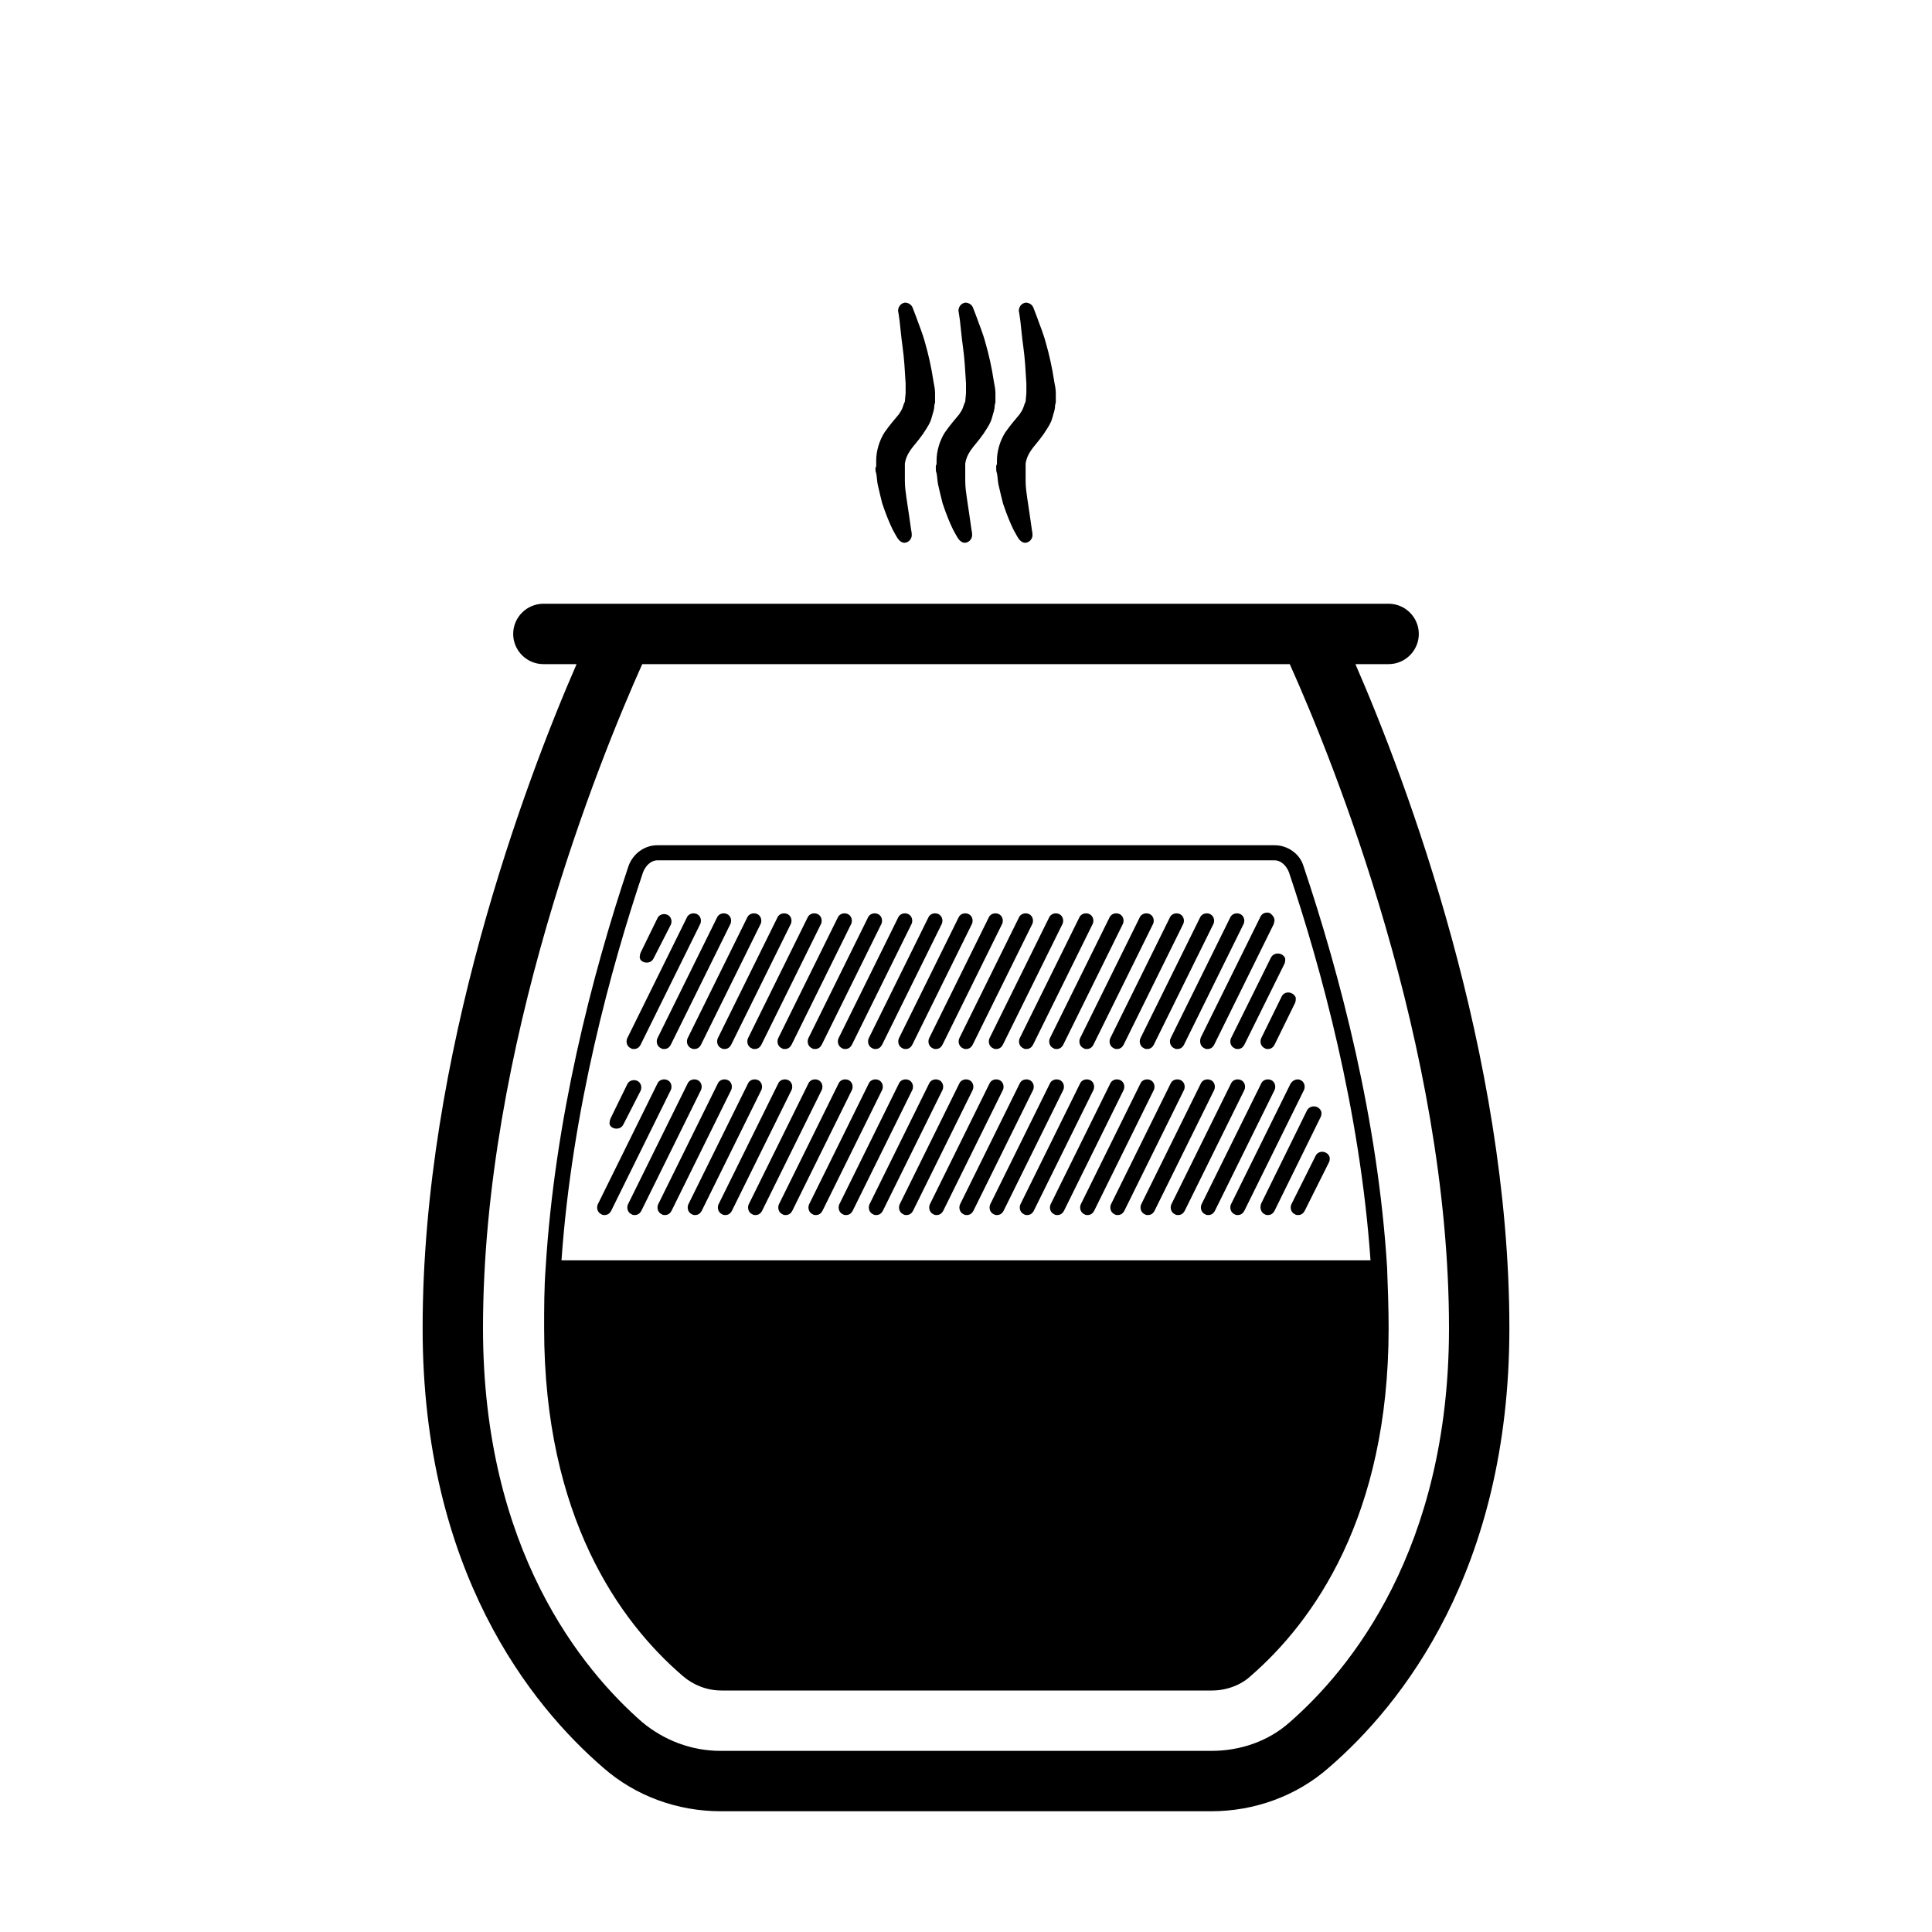 <svg xmlns="http://www.w3.org/2000/svg" xmlns:xlink="http://www.w3.org/1999/xlink" id="Ebene_1" x="0" y="0" enable-background="new 0 0 256 256" version="1.1" viewBox="0 0 256 256" xml:space="preserve"><style type="text/css"/><g><path d="M183.8,168L183.8,168c-1.2-19.6-6.2-38.7-11.1-53.3c-0.5-1.6-2.1-2.7-3.8-2.7H87.1c-1.7,0-3.2,1.1-3.8,2.7 c-4.9,14.6-9.8,33.7-11,53.3h0c-0.2,2.7-0.2,5.3-0.2,8c0,25,10,38.9,18.4,46.1c1.4,1.2,3.2,1.9,5.1,1.9h65c1.9,0,3.8-0.7,5.1-1.9 C174,214.9,184,201,184,176C184,173.3,183.9,170.7,183.8,168z M74.4,167c1.4-20,6.6-38.9,10.8-51.4c0.3-0.8,1-1.6,1.9-1.6h81.8 c0.9,0,1.6,0.8,1.9,1.6c4.2,12.5,9.4,31.4,10.8,51.4H74.4z"/><path d="M179.6,88h4.4c2.2,0,4-1.8,4-4c0-2.2-1.8-4-4-4h-8H80h-8c-2.2,0-4,1.8-4,4c0,2.2,1.8,4,4,4h4.4C69.6,103.6,56,139.8,56,176 c0,32.2,14.4,50,23.9,58.2c4.3,3.8,9.9,5.8,15.6,5.8h65c5.7,0,11.3-2,15.6-5.8c9.5-8.2,23.9-26,23.9-58.2 C200,139.8,186.4,103.6,179.6,88z M170.9,228.2c-2.8,2.5-6.5,3.8-10.4,3.8h-65c-3.9,0-7.5-1.4-10.4-3.8C77.2,221.3,64,205.4,64,176 c0-37.3,15.4-75.3,21.1-88h85.8c5.7,12.7,21.1,50.7,21.1,88C192,205.4,178.8,221.3,170.9,228.2z"/><path d="M132.4,143.1c-0.5-0.2-1.1,0-1.3,0.5l-7.9,16c-0.2,0.5,0,1.1,0.5,1.3c0.1,0.1,0.3,0.1,0.4,0.1c0.4,0,0.7-0.2,0.9-0.6 l7.9-16C133.1,143.9,132.9,143.3,132.4,143.1z"/><path d="M128.4,143.1c-0.5-0.2-1.1,0-1.3,0.5l-7.9,16c-0.2,0.5,0,1.1,0.5,1.3c0.1,0.1,0.3,0.1,0.4,0.1c0.4,0,0.7-0.2,0.9-0.6 l7.9-16C129.1,143.9,128.9,143.3,128.4,143.1z"/><path d="M124.4,143.1c-0.5-0.2-1.1,0-1.3,0.5l-7.9,16c-0.2,0.5,0,1.1,0.5,1.3c0.1,0.1,0.3,0.1,0.4,0.1c0.4,0,0.7-0.2,0.9-0.6 l7.9-16C125.1,143.9,124.9,143.3,124.4,143.1z"/><path d="M120.4,143.1c-0.5-0.2-1.1,0-1.3,0.5l-7.9,16c-0.2,0.5,0,1.1,0.5,1.3c0.1,0.1,0.3,0.1,0.4,0.1c0.4,0,0.7-0.2,0.9-0.6 l7.9-16C121.1,143.9,120.9,143.3,120.4,143.1z"/><path d="M116.4,143.1c-0.5-0.2-1.1,0-1.3,0.5l-7.9,16c-0.2,0.5,0,1.1,0.5,1.3c0.1,0.1,0.3,0.1,0.4,0.1c0.4,0,0.7-0.2,0.9-0.6 l7.9-16C117.1,143.9,116.9,143.3,116.4,143.1z"/><path d="M112.4,143.1c-0.5-0.2-1.1,0-1.3,0.5l-7.9,16c-0.2,0.5,0,1.1,0.5,1.3c0.1,0.1,0.3,0.1,0.4,0.1c0.4,0,0.7-0.2,0.9-0.6 l7.9-16C113.1,143.9,112.9,143.3,112.4,143.1z"/><path d="M108.4,143.1c-0.5-0.2-1.1,0-1.3,0.5l-7.9,16c-0.2,0.5,0,1.1,0.5,1.3c0.1,0.1,0.3,0.1,0.4,0.1c0.4,0,0.7-0.2,0.9-0.6 l7.9-16C109.1,143.9,108.9,143.3,108.4,143.1z"/><path d="M104.4,143.1c-0.5-0.2-1.1,0-1.3,0.5l-7.9,16c-0.2,0.5,0,1.1,0.5,1.3c0.1,0.1,0.3,0.1,0.4,0.1c0.4,0,0.7-0.2,0.9-0.6 l7.9-16C105.1,143.9,104.9,143.3,104.4,143.1z"/><path d="M100.4,143.1c-0.5-0.2-1.1,0-1.3,0.5l-7.9,16c-0.2,0.5,0,1.1,0.5,1.3c0.1,0.1,0.3,0.1,0.4,0.1c0.4,0,0.7-0.2,0.9-0.6 l7.9-16C101.1,143.9,100.9,143.3,100.4,143.1z"/><path d="M96.4,143.1c-0.5-0.2-1.1,0-1.3,0.5l-7.9,16c-0.2,0.5,0,1.1,0.5,1.3c0.1,0.1,0.3,0.1,0.4,0.1c0.4,0,0.7-0.2,0.9-0.6l7.9-16 C97.1,143.9,96.9,143.3,96.4,143.1z"/><path d="M92.4,143.1c-0.5-0.2-1.1,0-1.3,0.5l-7.9,16c-0.2,0.5,0,1.1,0.5,1.3c0.1,0.1,0.3,0.1,0.4,0.1c0.4,0,0.7-0.2,0.9-0.6l7.9-16 C93.1,143.9,92.9,143.3,92.4,143.1z"/><path d="M88.4,143.1c-0.5-0.2-1.1,0-1.3,0.5l-7.9,16c-0.2,0.5,0,1.1,0.5,1.3c0.1,0.1,0.3,0.1,0.4,0.1c0.4,0,0.7-0.2,0.9-0.6l7.9-16 C89.1,143.9,88.9,143.3,88.4,143.1z"/><path d="M82.6,149l2.3-4.5c0.2-0.5,0-1.1-0.5-1.3c-0.5-0.2-1.1,0-1.3,0.5l-2.2,4.5c0,0.1-0.1,0.2-0.1,0.3c0,0,0,0,0,0.1 C80.5,149.5,82.1,150,82.6,149z"/><path d="M86.6,127l2.3-4.5c0.2-0.5,0-1.1-0.5-1.3c-0.5-0.2-1.1,0-1.3,0.5l-2.2,4.5c0,0.1-0.1,0.2-0.1,0.3c0,0,0,0,0,0.1 C84.5,127.5,86.1,128,86.6,127z"/><path d="M136.4,143.1c-0.5-0.2-1.1,0-1.3,0.5l-7.9,16c-0.2,0.5,0,1.1,0.5,1.3c0.1,0.1,0.3,0.1,0.4,0.1c0.4,0,0.7-0.2,0.9-0.6 l7.9-16C137.1,143.9,136.9,143.3,136.4,143.1z"/><path d="M140.4,143.1c-0.5-0.2-1.1,0-1.3,0.5l-7.9,16c-0.2,0.5,0,1.1,0.5,1.3c0.1,0.1,0.3,0.1,0.4,0.1c0.4,0,0.7-0.2,0.9-0.6 l7.9-16C141.1,143.9,140.9,143.3,140.4,143.1z"/><path d="M144.4,143.1c-0.5-0.2-1.1,0-1.3,0.5l-7.9,16c-0.2,0.5,0,1.1,0.5,1.3c0.1,0.1,0.3,0.1,0.4,0.1c0.4,0,0.7-0.2,0.9-0.6 l7.9-16C145.1,143.9,144.9,143.3,144.4,143.1z"/><path d="M148.4,143.1c-0.5-0.2-1.1,0-1.3,0.5l-7.9,16c-0.2,0.5,0,1.1,0.5,1.3c0.1,0.1,0.3,0.1,0.4,0.1c0.4,0,0.7-0.2,0.9-0.6 l7.9-16C149.1,143.9,148.9,143.3,148.4,143.1z"/><path d="M152.4,143.1c-0.5-0.2-1.1,0-1.3,0.5l-7.9,16c-0.2,0.5,0,1.1,0.5,1.3c0.1,0.1,0.3,0.1,0.4,0.1c0.4,0,0.7-0.2,0.9-0.6 l7.9-16C153.1,143.9,152.9,143.3,152.4,143.1z"/><path d="M156.4,143.1c-0.5-0.2-1.1,0-1.3,0.5l-7.9,16c-0.2,0.5,0,1.1,0.5,1.3c0.1,0.1,0.3,0.1,0.4,0.1c0.4,0,0.7-0.2,0.9-0.6 l7.9-16C157.1,143.9,156.9,143.3,156.4,143.1z"/><path d="M160.4,143.1c-0.5-0.2-1.1,0-1.3,0.5l-7.9,16c-0.2,0.5,0,1.1,0.5,1.3c0.1,0.1,0.3,0.1,0.4,0.1c0.4,0,0.7-0.2,0.9-0.6 l7.9-16C161.1,143.9,160.9,143.3,160.4,143.1z"/><path d="M164.4,143.1c-0.5-0.2-1.1,0-1.3,0.5l-7.9,16c-0.2,0.5,0,1.1,0.5,1.3c0.1,0.1,0.3,0.1,0.4,0.1c0.4,0,0.7-0.2,0.9-0.6 l7.9-16C165.1,143.9,164.9,143.3,164.4,143.1z"/><path d="M168.4,143.1c-0.5-0.2-1.1,0-1.3,0.5l-7.9,16c-0.2,0.5,0,1.1,0.5,1.3c0.1,0.1,0.3,0.1,0.4,0.1c0.4,0,0.7-0.2,0.9-0.6 l7.9-16C169.1,143.9,168.9,143.3,168.4,143.1z"/><path d="M171,143.6l-7.9,16c-0.2,0.5,0,1.1,0.5,1.3c0.1,0.1,0.3,0.1,0.4,0.1c0.4,0,0.7-0.2,0.9-0.6l7.9-16c0.2-0.5,0-1.1-0.5-1.3 C171.9,142.9,171.3,143.1,171,143.6z"/><path d="M167.6,160.9c0.1,0.1,0.3,0.1,0.4,0.1c0.4,0,0.7-0.2,0.9-0.6l6.1-12.4c0.1-0.2,0.1-0.4,0.1-0.6c0,0,0,0,0,0 c-0.2-0.9-1.4-1.1-1.9-0.3l-6.1,12.4C166.9,160.1,167.1,160.7,167.6,160.9z"/><path d="M174.3,153.2l-3.2,6.4c-0.2,0.5,0,1.1,0.5,1.3c0.1,0.1,0.3,0.1,0.4,0.1c0.4,0,0.7-0.2,0.9-0.6l3.2-6.4 c0.1-0.2,0.1-0.4,0.1-0.6c0,0,0,0,0,0C176,152.5,174.7,152.3,174.3,153.2z"/><path d="M123.6,138.9c0.1,0.1,0.3,0.1,0.4,0.1c0.4,0,0.7-0.2,0.9-0.6l7.9-16c0.2-0.5,0-1.1-0.5-1.3c-0.5-0.2-1.1,0-1.3,0.5l-7.9,16 C122.9,138.1,123.1,138.7,123.6,138.9z"/><path d="M119.6,138.9c0.1,0.1,0.3,0.1,0.4,0.1c0.4,0,0.7-0.2,0.9-0.6l7.9-16c0.2-0.5,0-1.1-0.5-1.3c-0.5-0.2-1.1,0-1.3,0.5l-7.9,16 C118.9,138.1,119.1,138.7,119.6,138.9z"/><path d="M115.6,138.9c0.1,0.1,0.3,0.1,0.4,0.1c0.4,0,0.7-0.2,0.9-0.6l7.9-16c0.2-0.5,0-1.1-0.5-1.3c-0.5-0.2-1.1,0-1.3,0.5l-7.9,16 C114.9,138.1,115.1,138.7,115.6,138.9z"/><path d="M111.6,138.9c0.1,0.1,0.3,0.1,0.4,0.1c0.4,0,0.7-0.2,0.9-0.6l7.9-16c0.2-0.5,0-1.1-0.5-1.3c-0.5-0.2-1.1,0-1.3,0.5l-7.9,16 C110.9,138.1,111.1,138.7,111.6,138.9z"/><path d="M107.6,138.9c0.1,0.1,0.3,0.1,0.4,0.1c0.4,0,0.7-0.2,0.9-0.6l7.9-16c0.2-0.5,0-1.1-0.5-1.3c-0.5-0.2-1.1,0-1.3,0.5l-7.9,16 C106.9,138.1,107.1,138.7,107.6,138.9z"/><path d="M103.6,138.9c0.1,0.1,0.3,0.1,0.4,0.1c0.4,0,0.7-0.2,0.9-0.6l7.9-16c0.2-0.5,0-1.1-0.5-1.3c-0.5-0.2-1.1,0-1.3,0.5l-7.9,16 C102.9,138.1,103.1,138.7,103.6,138.9z"/><path d="M99.6,138.9c0.1,0.1,0.3,0.1,0.4,0.1c0.4,0,0.7-0.2,0.9-0.6l7.9-16c0.2-0.5,0-1.1-0.5-1.3c-0.5-0.2-1.1,0-1.3,0.5l-7.9,16 C98.9,138.1,99.1,138.7,99.6,138.9z"/><path d="M95.6,138.9c0.1,0.1,0.3,0.1,0.4,0.1c0.4,0,0.7-0.2,0.9-0.6l7.9-16c0.2-0.5,0-1.1-0.5-1.3c-0.5-0.2-1.1,0-1.3,0.5l-7.9,16 C94.9,138.1,95.1,138.7,95.6,138.9z"/><path d="M91.6,138.9c0.1,0.1,0.3,0.1,0.4,0.1c0.4,0,0.7-0.2,0.9-0.6l7.9-16c0.2-0.5,0-1.1-0.5-1.3c-0.5-0.2-1.1,0-1.3,0.5l-7.9,16 C90.9,138.1,91.1,138.7,91.6,138.9z"/><path d="M87.6,138.9c0.1,0.1,0.3,0.1,0.4,0.1c0.4,0,0.7-0.2,0.9-0.6l7.9-16c0.2-0.5,0-1.1-0.5-1.3c-0.5-0.2-1.1,0-1.3,0.5l-7.9,16 C86.9,138.1,87.1,138.7,87.6,138.9z"/><path d="M83.6,138.9c0.1,0.1,0.3,0.1,0.4,0.1c0.4,0,0.7-0.2,0.9-0.6l7.9-16c0.2-0.5,0-1.1-0.5-1.3c-0.5-0.2-1.1,0-1.3,0.5l-7.9,16 C82.9,138.1,83.1,138.7,83.6,138.9z"/><path d="M127.6,138.9c0.1,0.1,0.3,0.1,0.4,0.1c0.4,0,0.7-0.2,0.9-0.6l7.9-16c0.2-0.5,0-1.1-0.5-1.3c-0.5-0.2-1.1,0-1.3,0.5l-7.9,16 C126.9,138.1,127.1,138.7,127.6,138.9z"/><path d="M131.6,138.9c0.1,0.1,0.3,0.1,0.4,0.1c0.4,0,0.7-0.2,0.9-0.6l7.9-16c0.2-0.5,0-1.1-0.5-1.3c-0.5-0.2-1.1,0-1.3,0.5l-7.9,16 C130.9,138.1,131.1,138.7,131.6,138.9z"/><path d="M135.6,138.9c0.1,0.1,0.3,0.1,0.4,0.1c0.4,0,0.7-0.2,0.9-0.6l7.9-16c0.2-0.5,0-1.1-0.5-1.3c-0.5-0.2-1.1,0-1.3,0.5l-7.9,16 C134.9,138.1,135.1,138.7,135.6,138.9z"/><path d="M139.6,138.9c0.1,0.1,0.3,0.1,0.4,0.1c0.4,0,0.7-0.2,0.9-0.6l7.9-16c0.2-0.5,0-1.1-0.5-1.3c-0.5-0.2-1.1,0-1.3,0.5l-7.9,16 C138.9,138.1,139.1,138.7,139.6,138.9z"/><path d="M143.6,138.9c0.1,0.1,0.3,0.1,0.4,0.1c0.4,0,0.7-0.2,0.9-0.6l7.9-16c0.2-0.5,0-1.1-0.5-1.3c-0.5-0.2-1.1,0-1.3,0.5l-7.9,16 C142.9,138.1,143.1,138.7,143.6,138.9z"/><path d="M147.6,138.9c0.1,0.1,0.3,0.1,0.4,0.1c0.4,0,0.7-0.2,0.9-0.6l7.9-16c0.2-0.5,0-1.1-0.5-1.3c-0.5-0.2-1.1,0-1.3,0.5l-7.9,16 C146.9,138.1,147.1,138.7,147.6,138.9z"/><path d="M151.6,138.9c0.1,0.1,0.3,0.1,0.4,0.1c0.4,0,0.7-0.2,0.9-0.6l7.9-16c0.2-0.5,0-1.1-0.5-1.3c-0.5-0.2-1.1,0-1.3,0.5l-7.9,16 C150.9,138.1,151.1,138.7,151.6,138.9z"/><path d="M155.6,138.9c0.1,0.1,0.3,0.1,0.4,0.1c0.4,0,0.7-0.2,0.9-0.6l7.9-16c0.2-0.5,0-1.1-0.5-1.3c-0.5-0.2-1.1,0-1.3,0.5l-7.9,16 C154.9,138.1,155.1,138.7,155.6,138.9z"/><path d="M159.6,138.9c0.1,0.1,0.3,0.1,0.4,0.1c0.4,0,0.7-0.2,0.9-0.6l7.9-16c0,0,0-0.1,0-0.1c0.2-0.4,0-0.9-0.4-1.2 c0,0-0.1-0.1-0.1-0.1c-0.5-0.2-1.1,0-1.3,0.5l-7.9,16C158.9,138.1,159.1,138.7,159.6,138.9z"/><path d="M168.4,126.9l-5.3,10.7c-0.2,0.5,0,1.1,0.5,1.3c0.1,0.1,0.3,0.1,0.4,0.1c0.4,0,0.7-0.2,0.9-0.6l5.3-10.7 c0.1-0.2,0.1-0.5,0.1-0.7c0,0,0,0,0,0C170,126.2,168.8,126.1,168.4,126.9z"/><path d="M169.8,132.1l-2.7,5.5c-0.2,0.5,0,1.1,0.5,1.3c0.1,0.1,0.3,0.1,0.4,0.1c0.4,0,0.7-0.2,0.9-0.6l2.7-5.5 c0.1-0.2,0.1-0.5,0.1-0.7c0,0,0,0,0,0C171.4,131.4,170.2,131.2,169.8,132.1z"/><path d="M116,62c0,0.2,0,0.5,0.1,0.7c0.1,0.5,0.1,1,0.2,1.5c0.2,0.9,0.4,1.7,0.6,2.5c0.5,1.5,1,2.7,1.4,3.5 c0.2,0.4,0.4,0.7,0.5,0.9c0.1,0.2,0.2,0.3,0.2,0.3c0.2,0.3,0.6,0.6,1,0.5c0.5-0.1,0.9-0.6,0.8-1.2l0-0.1c0,0-0.1-0.5-0.2-1.3 c-0.1-0.8-0.3-2-0.5-3.4c-0.1-0.7-0.2-1.4-0.2-2.2c0-0.4,0-0.8,0-1.1c0-0.2,0-0.4,0-0.7l0-0.2c0,0,0-0.1,0-0.1l0-0.2 c0.1-0.6,0.3-1.1,0.7-1.7c0.4-0.6,1-1.2,1.7-2.2c0.3-0.5,0.7-1,1-1.7c0.1-0.3,0.2-0.6,0.3-1c0.1-0.3,0.2-0.7,0.2-1 c0-0.2,0.1-0.4,0.1-0.5l0-0.4l0-0.4l0-0.1l0,0l0,0l0-0.1l0-0.2c0-0.5-0.1-1-0.2-1.5c-0.3-2-0.7-3.7-1.1-5.1 c-0.4-1.5-0.9-2.6-1.2-3.5c-0.3-0.8-0.5-1.3-0.5-1.3l0,0c-0.2-0.4-0.6-0.6-1-0.6c-0.6,0.1-0.9,0.6-0.9,1.1c0,0,0.1,0.5,0.2,1.3 c0.1,0.8,0.2,2.1,0.4,3.5c0.2,1.4,0.3,3.1,0.4,4.8c0,0.4,0,0.9,0,1.3c0,0.1-0.1,1-0.1,1.1c-0.1,0.2-0.2,0.5-0.3,0.8 c-0.1,0.3-0.3,0.6-0.5,0.9c-0.5,0.6-1.2,1.4-1.9,2.4c-0.7,1.1-1.1,2.5-1.1,3.7l0,0.5c0,0.1,0,0.1,0,0.3L116,62z"/><path d="M124,61.8l0,0.2c0,0.2,0,0.5,0.1,0.7c0.1,0.5,0.1,1,0.2,1.5c0.2,0.9,0.4,1.7,0.6,2.5c0.5,1.5,1,2.7,1.4,3.5 c0.2,0.4,0.4,0.7,0.5,0.9c0.1,0.2,0.2,0.3,0.2,0.3c0.2,0.3,0.6,0.6,1,0.5c0.5-0.1,0.9-0.6,0.8-1.2l0-0.1c0,0-0.1-0.5-0.2-1.3 c-0.1-0.8-0.3-2-0.5-3.4c-0.1-0.7-0.2-1.4-0.2-2.2c0-0.4,0-0.8,0-1.1c0-0.2,0-0.4,0-0.7l0-0.2c0,0,0-0.1,0-0.1l0-0.2 c0.1-0.6,0.3-1.1,0.7-1.7c0.4-0.6,1-1.2,1.7-2.2c0.3-0.5,0.7-1,1-1.7c0.1-0.3,0.2-0.6,0.3-1c0.1-0.3,0.2-0.7,0.2-1 c0-0.2,0.1-0.4,0.1-0.5l0-0.4l0-0.4l0-0.1l0,0l0,0l0-0.1l0-0.2c0-0.5-0.1-1-0.2-1.5c-0.3-2-0.7-3.7-1.1-5.1 c-0.4-1.5-0.9-2.6-1.2-3.5c-0.3-0.8-0.5-1.3-0.5-1.3l0,0c-0.2-0.4-0.6-0.6-1-0.6c-0.6,0.1-0.9,0.6-0.9,1.1c0,0,0.1,0.5,0.2,1.3 c0.1,0.8,0.2,2.1,0.4,3.5c0.2,1.4,0.3,3.1,0.4,4.8c0,0.4,0,0.9,0,1.3c0,0.1-0.1,1-0.1,1.1c-0.1,0.2-0.2,0.5-0.3,0.8 c-0.1,0.3-0.3,0.6-0.5,0.9c-0.5,0.6-1.2,1.4-1.9,2.4c-0.7,1.1-1.1,2.5-1.1,3.7l0,0.5C124,61.7,124,61.7,124,61.8z"/><path d="M132,61.8l0,0.2c0,0.2,0,0.5,0.1,0.7c0.1,0.5,0.1,1,0.2,1.5c0.2,0.9,0.4,1.7,0.6,2.5c0.5,1.5,1,2.7,1.4,3.5 c0.2,0.4,0.4,0.7,0.5,0.9c0.1,0.2,0.2,0.3,0.2,0.3c0.2,0.3,0.6,0.6,1,0.5c0.5-0.1,0.9-0.6,0.8-1.2l0-0.1c0,0-0.1-0.5-0.2-1.3 c-0.1-0.8-0.3-2-0.5-3.4c-0.1-0.7-0.2-1.4-0.2-2.2c0-0.4,0-0.8,0-1.1c0-0.2,0-0.4,0-0.7l0-0.2c0,0,0-0.1,0-0.1l0-0.2 c0.1-0.6,0.3-1.1,0.7-1.7c0.4-0.6,1-1.2,1.7-2.2c0.3-0.5,0.7-1,1-1.7c0.1-0.3,0.2-0.6,0.3-1c0.1-0.3,0.2-0.7,0.2-1 c0-0.2,0.1-0.4,0.1-0.5l0-0.4l0-0.4l0-0.1l0,0l0,0l0-0.1l0-0.2c0-0.5-0.1-1-0.2-1.5c-0.3-2-0.7-3.7-1.1-5.1 c-0.4-1.5-0.9-2.6-1.2-3.5c-0.3-0.8-0.5-1.3-0.5-1.3l0,0c-0.2-0.4-0.6-0.6-1-0.6c-0.6,0.1-0.9,0.6-0.9,1.1c0,0,0.1,0.5,0.2,1.3 c0.1,0.8,0.2,2.1,0.4,3.5c0.2,1.4,0.3,3.1,0.4,4.8c0,0.4,0,0.9,0,1.3c0,0.1-0.1,1-0.1,1.1c-0.1,0.2-0.2,0.5-0.3,0.8 c-0.1,0.3-0.3,0.6-0.5,0.9c-0.5,0.6-1.2,1.4-1.9,2.4c-0.7,1.1-1.1,2.5-1.1,3.7l0,0.5C132,61.7,132,61.7,132,61.8z"/></g></svg>